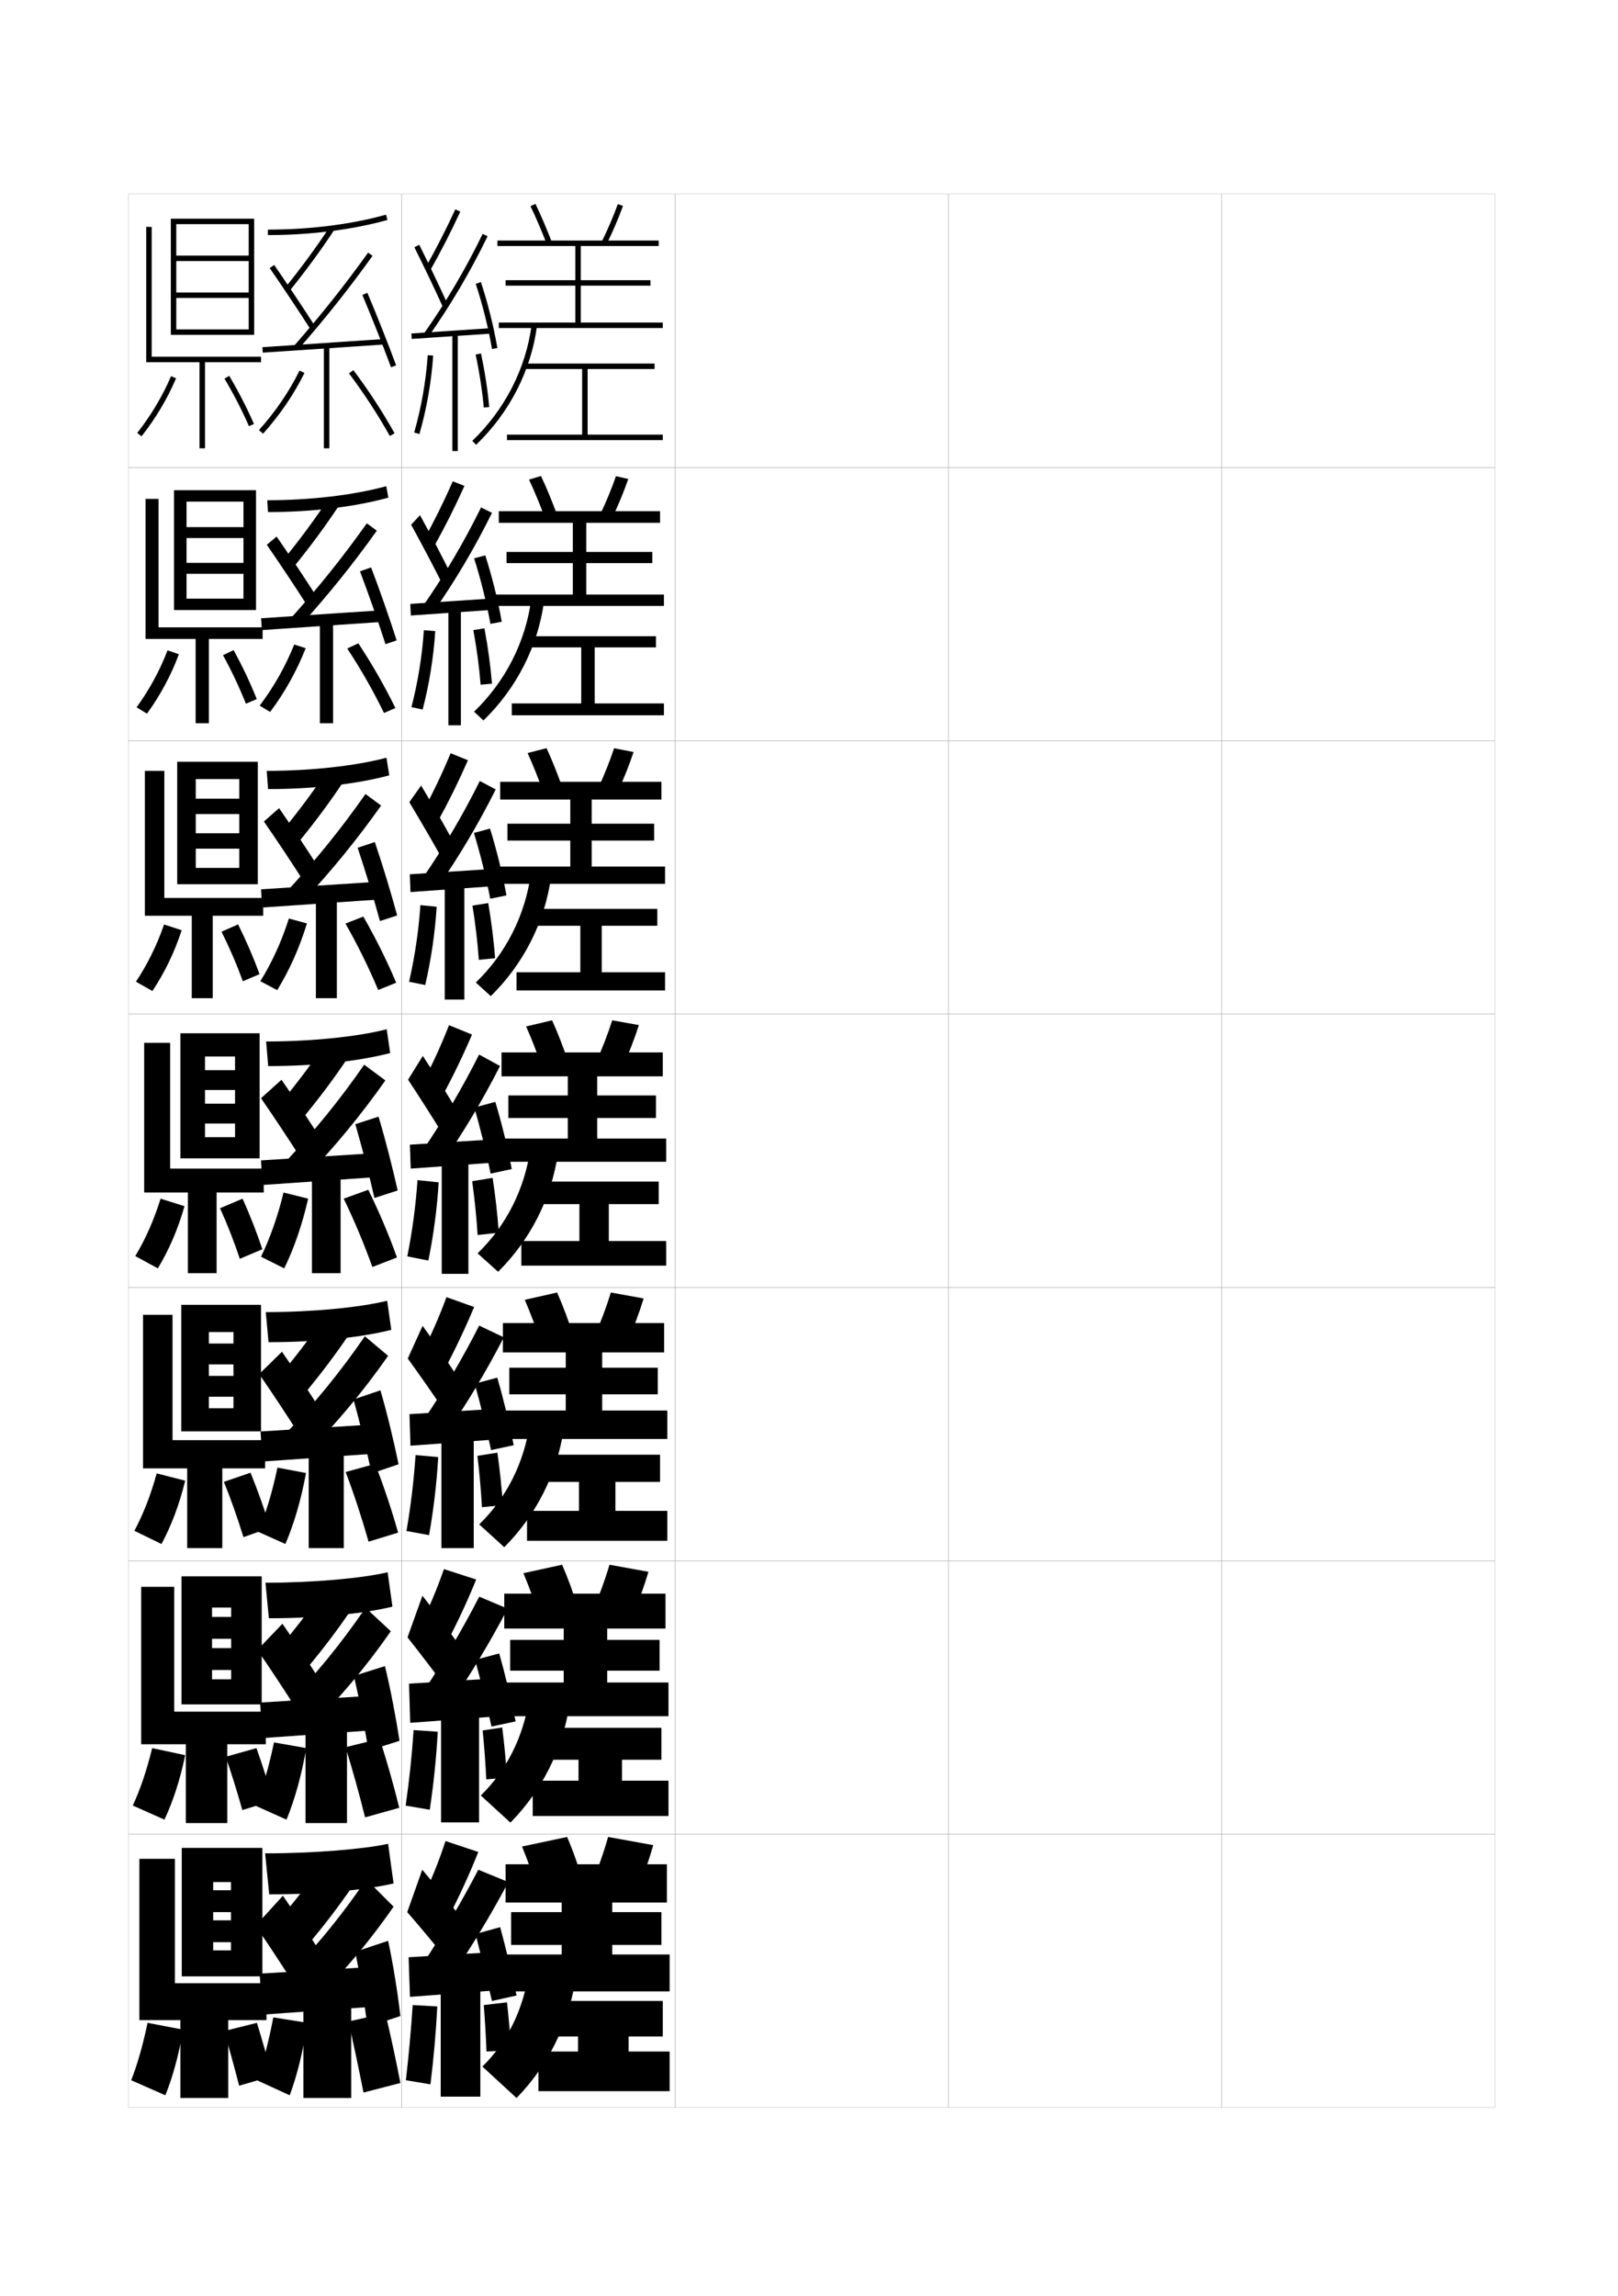 <?xml version="1.0" encoding="utf-8"?>
<!-- Generator: Adobe Illustrator 15.0.2, SVG Export Plug-In . SVG Version: 6.00 Build 0)  -->
<!DOCTYPE svg PUBLIC "-//W3C//DTD SVG 1.1//EN" "http://www.w3.org/Graphics/SVG/1.1/DTD/svg11.dtd">
<svg version="1.1" id="glyphs" xmlns="http://www.w3.org/2000/svg" xmlns:xlink="http://www.w3.org/1999/xlink" x="0px" y="0px"
	 width="592px" height="840px" viewBox="0 0 592 840" enable-background="new 0 0 592 840" xml:space="preserve">
<g>
	<rect x="47" y="71" fill="none" stroke="#999999" stroke-width="0.1" width="100" height="100"/>
	<rect x="47" y="171" fill="none" stroke="#999999" stroke-width="0.1" width="100" height="100"/>
	<rect x="47" y="271" fill="none" stroke="#999999" stroke-width="0.1" width="100" height="100"/>
	<rect x="47" y="371" fill="none" stroke="#999999" stroke-width="0.1" width="100" height="100"/>
	<rect x="47" y="471" fill="none" stroke="#999999" stroke-width="0.1" width="100" height="100"/>
	<rect x="47" y="571" fill="none" stroke="#999999" stroke-width="0.1" width="100" height="100"/>
	<rect x="47" y="671" fill="none" stroke="#999999" stroke-width="0.1" width="100" height="100"/>
	<rect x="147" y="71" fill="none" stroke="#999999" stroke-width="0.1" width="100" height="100"/>
	<rect x="147" y="171" fill="none" stroke="#999999" stroke-width="0.1" width="100" height="100"/>
	<rect x="147" y="271" fill="none" stroke="#999999" stroke-width="0.1" width="100" height="100"/>
	<rect x="147" y="371" fill="none" stroke="#999999" stroke-width="0.1" width="100" height="100"/>
	<rect x="147" y="471" fill="none" stroke="#999999" stroke-width="0.1" width="100" height="100"/>
	<rect x="147" y="571" fill="none" stroke="#999999" stroke-width="0.1" width="100" height="100"/>
	<rect x="147" y="671" fill="none" stroke="#999999" stroke-width="0.1" width="100" height="100"/>
	<rect x="247" y="71" fill="none" stroke="#999999" stroke-width="0.1" width="100" height="100"/>
	<rect x="247" y="171" fill="none" stroke="#999999" stroke-width="0.1" width="100" height="100"/>
	<rect x="247" y="271" fill="none" stroke="#999999" stroke-width="0.1" width="100" height="100"/>
	<rect x="247" y="371" fill="none" stroke="#999999" stroke-width="0.1" width="100" height="100"/>
	<rect x="247" y="471" fill="none" stroke="#999999" stroke-width="0.1" width="100" height="100"/>
	<rect x="247" y="571" fill="none" stroke="#999999" stroke-width="0.1" width="100" height="100"/>
	<rect x="247" y="671" fill="none" stroke="#999999" stroke-width="0.1" width="100" height="100"/>
	<rect x="347" y="71" fill="none" stroke="#999999" stroke-width="0.1" width="100" height="100"/>
	<rect x="347" y="171" fill="none" stroke="#999999" stroke-width="0.1" width="100" height="100"/>
	<rect x="347" y="271" fill="none" stroke="#999999" stroke-width="0.1" width="100" height="100"/>
	<rect x="347" y="371" fill="none" stroke="#999999" stroke-width="0.1" width="100" height="100"/>
	<rect x="347" y="471" fill="none" stroke="#999999" stroke-width="0.1" width="100" height="100"/>
	<rect x="347" y="571" fill="none" stroke="#999999" stroke-width="0.1" width="100" height="100"/>
	<rect x="347" y="671" fill="none" stroke="#999999" stroke-width="0.1" width="100" height="100"/>
	<rect x="447" y="71" fill="none" stroke="#999999" stroke-width="0.1" width="100" height="100"/>
	<rect x="447" y="171" fill="none" stroke="#999999" stroke-width="0.1" width="100" height="100"/>
	<rect x="447" y="271" fill="none" stroke="#999999" stroke-width="0.1" width="100" height="100"/>
	<rect x="447" y="371" fill="none" stroke="#999999" stroke-width="0.1" width="100" height="100"/>
	<rect x="447" y="471" fill="none" stroke="#999999" stroke-width="0.1" width="100" height="100"/>
	<rect x="447" y="571" fill="none" stroke="#999999" stroke-width="0.1" width="100" height="100"/>
	<rect x="447" y="671" fill="none" stroke="#999999" stroke-width="0.1" width="100" height="100"/>
</g>
<g>
	<polygon points="64.5,120.5 64.5,122.5 93,122.5 93,80 62.5,80 62.5,122.5 64.5,122.5 64.5,82 91,82 91,93.5 64.5,93.5 64.5,95.5 
		91,95.5 91,107 64.5,107 64.5,109 91,109 91,120.5 	"/>
	<polygon points="95.5,130.5 55.5,130.5 55.5,83 53.5,83 53.5,132.5 73,132.5 73,164 75,164 75,132.5 95.5,132.5 	"/>
	<path d="M50.214,158.382l1.572,1.236c5.243-6.675,9.494-13.816,12.635-21.228
		l-1.842-0.781C59.551,144.757,55.275,151.939,50.214,158.382z"/>
	<path d="M82.14,138.51c3.442,5.813,6.452,11.664,8.943,17.39l1.834-0.799
		c-2.524-5.8-5.571-11.726-9.057-17.61L82.14,138.51z"/>
</g>
<g>
	<g>
		<polygon points="93.667,223.167 93.667,179.333 63.666,179.333 63.666,223.167 
			68.25,223.167 68.25,183.5 89.083,183.5 89.083,192.833 68.25,192.833 
			68.25,196.833 89.083,196.833 89.083,205.916 68.25,205.916 68.25,209.917 
			89.083,209.917 89.083,219 68.25,219 68.25,223.167 		"/>
		<polygon points="96.083,229.5 58,229.5 58,182.5 53.25,182.5 53.25,233.75 
			71.583,233.75 71.583,264.583 76.417,264.583 76.417,233.75 96.083,233.75 		"/>
		<path d="M49.976,258.754l3.798,2.324c4.84-6.676,8.783-13.97,11.673-21.735
			l-4.145-1.438C58.48,245.283,54.555,252.461,49.976,258.754z"/>
		<path d="M81.593,239.673c3.191,5.848,5.987,11.763,8.379,17.759l3.973-1.699
			c-2.396-5.978-5.197-11.905-8.455-17.907L81.593,239.673z"/>
	</g>
	<g>
		<polygon points="94.333,323.458 94.333,278.667 64.833,278.667 64.833,323.458 
			71.625,323.458 71.625,285 87.542,285 87.542,292.167 71.625,292.167 71.625,297.792 
			87.542,297.792 87.542,304.833 71.625,304.833 71.625,310.458 87.542,310.458 87.542,317.5 
			71.625,317.5 71.625,323.458 		"/>
		<polygon points="96.292,328.5 60.125,328.5 60.125,282 53,282 53,335 70.167,335 70.167,365.167 
			77.833,365.167 77.833,335 96.292,335 		"/>
		<path d="M49.738,359.127l6.024,3.412c4.436-6.677,8.071-14.123,10.712-22.242
			l-6.447-2.094C57.411,345.81,53.835,352.983,49.738,359.127z"/>
		<path d="M81.046,340.837c2.94,5.883,5.522,11.862,7.814,18.129l6.111-2.599
			c-2.267-6.156-4.822-12.085-7.852-18.204L81.046,340.837z"/>
	</g>
	<g>
		<polygon points="95,423.75 95,378 66,378 66,423.75 75,423.75 75,386.5 86,386.5 86,391.5 75,391.5 75,398.75 86,398.75 
			86,403.75 75,403.75 75,411 86,411 86,416 75,416 75,423.75 		"/>
		<polygon points="96.5,427.5 62.25,427.5 62.25,381.5 52.75,381.5 52.75,436.25 68.75,436.25 68.75,465.75 79.25,465.75 
			79.25,436.25 96.5,436.25 		"/>
		<path d="M49.5,459.5l8.25,4.5c4.032-6.678,7.359-14.277,9.75-22.75l-8.75-2.75
			C56.341,446.336,53.115,453.506,49.5,459.5z"/>
		<path d="M80.5,442c2.688,5.918,5.057,11.962,7.25,18.5L96,457
			c-2.138-6.334-4.447-12.264-7.25-18.5L80.5,442z"/>
	</g>
</g>
<g>
	<polygon points="95.5,523.625 95.5,477.334 66.333,477.334 66.333,523.625 76.417,523.625 
		76.417,487.291 85.417,487.291 85.417,491.5 76.417,491.5 76.417,499.125 85.417,499.125 
		85.417,503.334 76.417,503.334 76.417,510.959 85.417,510.959 85.417,515.166 
		76.417,515.166 76.417,523.625 	"/>
	<polygon points="97,526.834 63.125,526.834 63.125,481 52.333,481 52.333,537.166 68.5,537.166 
		68.5,566.334 81.333,566.334 81.333,537.166 97,537.166 	"/>
	<path d="M49.167,560l9.917,4.834c3.589-6.703,6.526-14.342,8.667-23.168L57.333,539
		C55.13,547.064,52.3,554.156,49.167,560z"/>
	<path d="M81.917,542.084c2.568,6.368,4.915,12.991,7.167,20.25l9.75-3.5
		c-2.16-6.946-4.423-13.299-7.167-20.084L81.917,542.084z"/>
</g>
<g>
	<polygon points="95.75,623.5 95.75,576.667 66.417,576.667 66.417,623.5 77.583,623.5 77.583,588.083 
		84.583,588.083 84.583,591.5 77.583,591.5 77.583,599.5 84.583,599.5 84.583,602.917 
		77.583,602.917 77.583,610.917 84.583,610.917 84.583,614.333 77.583,614.333 
		77.583,623.5 	"/>
	<polygon points="97.25,626.167 63.75,626.167 63.75,580.5 51.667,580.5 51.667,638.083 68,638.083 
		68,666.917 83.167,666.917 83.167,638.083 97.25,638.083 	"/>
	<path d="M48.583,660.5l11.584,5.167C63.312,658.94,65.859,651.263,67.75,642.083L55.667,639.5
		C53.67,647.795,51.235,654.806,48.583,660.5z"/>
	<path d="M82.583,642.667c2.091,6.031,4.088,12.419,6.084,19.5l11.25-3.5
		c-1.88-6.69-3.78-12.676-6.084-19.167L82.583,642.667z"/>
</g>
<g>
	<polygon points="96,723 96,676 66.5,676 66.5,723 78,723 78,688.5 84.5,688.5 84.5,691.5 78,691.5 78,699.5 84.5,699.5 84.5,702.5 
		78,702.5 78,710.5 84.5,710.5 84.5,713.5 78,713.5 78,723 	"/>
	<polygon points="97.5,725.5 64,725.5 64,680 51,680 51,739 66,739 66,767.5 83.5,767.5 83.5,739 97.5,739 	"/>
	<path d="M48,761l12.5,5.5c2.703-6.751,4.859-14.467,6.5-24L54,740
		C52.209,748.524,50.17,755.456,48,761z"/>
	<path d="M82,743c1.791,6.088,3.604,12.648,5.5,20l12-3.5c-1.75-6.868-3.446-12.882-5.5-19.5L82,743z"
		/>
</g>
<g>
	<path d="M98,84v2c15.537,0,31.082-1.967,43.771-5.537l-0.541-1.926
		C128.712,82.06,113.359,84,98,84z"/>
	<path d="M104.223,105.371l1.555,1.258c6.125-7.574,11.541-14.96,16.558-22.579
		l-1.67-1.1C115.684,90.514,110.306,97.848,104.223,105.371z"/>
	<path d="M98.677,98.068c5.037,7.298,10.777,15.908,14.981,22.471l1.684-1.078
		c-4.215-6.581-9.97-15.214-15.019-22.529L98.677,98.068z"/>
	<path d="M107.746,126.343l1.508,1.314c10.215-11.706,18.308-21.896,27.059-34.073
		l-1.625-1.168C125.976,104.54,117.918,114.686,107.746,126.343z"/>
	
		<rect x="117.25" y="104.199" transform="matrix(-0.067 -0.998 0.998 -0.067 0.003 253.003)" width="2.001" height="44.601"/>
	<path d="M132.578,107.888c3.576,8.503,7.594,18.642,10.484,26.459l1.875-0.693
		c-2.899-7.843-6.929-18.013-10.516-26.541L132.578,107.888z"/>
	<rect x="118.5" y="126.5" width="2" height="37.5"/>
	<path d="M94.756,157.332l1.488,1.336c6.159-6.869,11.257-14.347,15.152-22.225
		l-1.793-0.887C105.789,143.271,100.793,150.599,94.756,157.332z"/>
	<path d="M127.699,136.6c5.598,7.479,10.619,15.181,14.928,22.889l1.746-0.977
		c-4.352-7.784-9.423-15.561-15.072-23.111L127.699,136.6z"/>
</g>
<g>
	<g>
		<path d="M97.792,183l0.25,4.333c16.123,0,31.806-1.911,44.059-5.281l-0.784-4.188
			C129.44,181.121,113.596,183,97.792,183z"/>
		<path d="M103.991,204.4l3.517,2.948c6.064-7.446,11.463-14.766,16.465-22.315
			l-3.697-2.733C115.326,189.79,110.002,197.013,103.991,204.4z"/>
		<path d="M97.618,199.295c4.909,7.106,10.673,15.772,14.901,22.393l3.628-2.959
			c-4.251-6.669-9.991-15.296-14.932-22.441L97.618,199.295z"/>
		<path d="M106.59,225.966l3.486,2.733c10.469-11.643,18.952-22.167,27.799-34.561
			l-3.667-2.696C125.414,203.82,117.003,214.331,106.59,225.966z"/>
		<polygon points="139.878,227.499 95.794,230.499 95.538,226.168 139.621,223.251 		"/>
		<path d="M131.718,209.008c3.187,8.441,6.801,18.766,9.323,26.64l4.083-1.379
			c-2.534-7.92-6.122-18.253-9.343-26.694L131.718,209.008z"/>
		<rect x="117.042" y="227.5" width="4.833" height="37.083"/>
		<path d="M95.003,258.138l3.826,2.307c5.313-7.063,9.686-14.854,13.018-23.316
			l-4.195-1.341C104.381,243.914,100.114,251.418,95.003,258.138z"/>
		<path d="M127.049,237.233c5.005,7.6,9.518,15.515,13.452,23.592l4.164-1.817
			c-3.927-8.035-8.444-15.895-13.548-23.658L127.049,237.233z"/>
	</g>
	<g>
		<path d="M97.583,282l0.5,6.667c16.709,0,32.53-1.855,44.347-5.025l-1.026-6.45
			C130.169,280.183,113.833,282,97.583,282z"/>
		<path d="M103.76,303.431l5.479,4.638c6.002-7.318,11.385-14.571,16.372-22.052
			l-5.723-4.367C114.969,289.065,109.7,296.178,103.76,303.431z"/>
		<path d="M96.559,300.522c4.782,6.915,10.569,15.636,14.821,22.314l5.573-4.841
			c-4.289-6.756-10.012-15.377-14.846-22.353L96.559,300.522z"/>
		<path d="M105.435,325.59l5.464,4.153c10.723-11.581,19.597-22.438,28.539-35.049
			l-5.708-4.223C124.853,303.101,116.088,313.977,105.435,325.59z"/>
		<polygon points="139.564,328.999 95.897,331.999 95.519,325.334 139.186,322.501 		"/>
		<path d="M130.859,310.129c2.797,8.379,6.008,18.89,8.161,26.82l6.292-2.065
			c-2.168-7.998-5.315-18.494-8.172-26.847L130.859,310.129z"/>
		<rect x="115.583" y="328.5" width="7.667" height="36.667"/>
		<path d="M95.252,358.944l6.163,3.279c4.466-7.258,8.115-15.361,10.884-24.408
			l-6.598-1.796C102.973,344.557,99.435,352.238,95.252,358.944z"/>
		<path d="M126.399,337.866c4.412,7.72,8.417,15.849,11.976,24.296l6.582-2.659
			c-3.502-8.286-7.466-16.229-12.024-24.204L126.399,337.866z"/>
	</g>
	<g>
		<path d="M97.375,381l0.75,9c17.295,0,33.254-1.799,44.635-4.769l-1.27-8.713
			C130.898,379.244,114.07,381,97.375,381z"/>
		<path d="M103.529,402.461l7.441,6.328C116.911,401.6,122.277,394.412,127.25,387l-7.75-6
			C114.611,388.342,109.397,395.344,103.529,402.461z"/>
		<path d="M95.5,401.75c4.654,6.723,10.465,15.499,14.741,22.235l7.518-6.722
			C113.434,410.42,107.726,401.805,103,395L95.5,401.75z"/>
		<path d="M104.279,425.214l7.441,5.572C122.697,419.268,131.962,408.078,141,395.25l-7.75-5.75
			C124.292,402.382,115.174,413.622,104.279,425.214z"/>
		<polygon points="139.25,430.5 96,433.5 95.5,424.5 138.75,421.75 		"/>
		<path d="M130,411.25c2.408,8.316,5.215,19.014,7,27l8.5-2.75c-1.802-8.075-4.508-18.734-7-27
			L130,411.25z"/>
		<rect x="114.125" y="429.5" width="10.5" height="36.25"/>
		<path d="M95.5,459.75L104,464c3.62-7.452,6.544-15.868,8.75-25.5l-9-2.25
			C101.565,445.2,98.756,453.059,95.5,459.75z"/>
		<path d="M125.75,438.5c3.819,7.84,7.316,16.183,10.5,25l9-3.5c-3.078-8.536-6.487-16.562-10.5-24.75
			L125.75,438.5z"/>
	</g>
</g>
<g>
	<path d="M97.25,480l1,11c17.881,0,33.979-1.743,44.923-4.512l-1.513-10.643
		C131.711,478.306,114.391,480,97.25,480z"/>
	<path d="M103.687,501.641l7.961,7.885C117.526,502.465,122.876,495.344,127.833,488L119.5,480.5
		C114.642,487.768,109.482,494.659,103.687,501.641z"/>
	<path d="M94.833,502.666c4.526,6.531,10.36,15.363,14.661,22.158l8.345-8.148
		c-4.362-6.932-10.054-15.541-14.672-22.176L94.833,502.666z"/>
	<path d="M103.853,525.143l8.128,6.881C123.211,520.568,132.866,509.045,142,496l-8.5-7.166
		C124.46,501.969,114.988,513.572,103.853,525.143z"/>
	<polygon points="138.833,531.666 96,534.666 95.333,523.666 138.167,521 	"/>
	<path d="M129.333,511.949c2.28,8.217,4.948,19.052,6.641,27.057l9.859-3.34
		c-1.665-8.125-4.249-18.916-6.639-27.055L129.333,511.949z"/>
	<rect x="112.958" y="530.5" width="12.833" height="35.834"/>
	<path d="M94.42,560.34l9.997,4.494c3.201-7.504,5.704-16.006,7.548-25.969
		l-10.453-1.984C99.617,545.993,97.207,553.809,94.42,560.34z"/>
	<path d="M126.468,538.495c3.005,7.918,5.793,16.374,8.39,25.482l10.809-3.312
		c-2.483-8.729-5.182-16.75-8.396-25.15L126.468,538.495z"/>
</g>
<g>
	<path d="M97.125,579l1.25,13c18.466,0,34.703-1.688,45.212-4.256l-1.757-12.571
		C132.523,577.367,114.711,579,97.125,579z"/>
	<path d="M103.843,600.82l8.48,9.442c5.817-6.933,11.15-13.986,16.093-21.263L119.5,580
		C114.673,587.193,109.568,593.975,103.843,600.82z"/>
	<path d="M94.167,603.583c4.398,6.34,10.256,15.228,14.581,22.079l9.172-9.574
		C113.521,609.069,107.844,600.466,103.333,594L94.167,603.583z"/>
	<path d="M103.426,625.071l8.814,8.19C123.726,621.868,133.771,610.013,143,596.75
		l-9.25-8.583C124.628,601.555,114.802,613.523,103.426,625.071z"/>
	<polygon points="138.417,632.833 96,635.833 95.167,622.833 137.583,620.25 	"/>
	<path d="M129.5,613.083c1.863,8.192,4.014,19.256,5.333,27.334l11.333-3.584
		c-1.244-8.23-3.329-19.241-5.333-27.333L129.5,613.083z"/>
	<rect x="111.792" y="631.5" width="15.167" height="35.417"/>
	<path d="M93.5,660.583l11.333,5.084c3.043-7.44,5.421-15.938,7.25-26.167L100.25,637.417
		C98.328,646.625,96.046,654.31,93.5,660.583z"/>
	<path d="M126.417,639.167c2.467,7.89,4.841,16.356,7.167,25.666l12.5-3.5
		c-2.193-8.833-4.46-16.75-7.167-25.25L126.417,639.167z"/>
</g>
<g>
	<path d="M97,678l1.5,15c19.052,0,35.427-1.632,45.5-4l-2-14.5C133.336,676.429,115.031,678,97,678z"/>
	<path d="M104,700l9,11c5.756-6.805,11.072-13.792,16-21l-9.5-10.5
		C114.703,686.619,109.653,693.29,104,700z"/>
	<path d="M93.5,704.5c4.271,6.147,10.151,15.091,14.5,22l10-11c-4.437-7.106-10.097-15.704-14.5-22
		L93.5,704.5z"/>
	<path d="M103,725l9.5,9.5c11.739-11.332,22.175-23.521,31.5-37l-10-10
		C124.796,701.141,114.616,713.474,103,725z"/>
	<polygon points="138,734 96,737 95,722 137,719.5 	"/>
	<path d="M130,714c1.59,8.13,3.413,19.377,4.5,27.5l12-4c-0.966-8.309-2.74-19.495-4.5-27.5
		L130,714z"/>
	<rect x="111" y="732.5" width="17.5" height="35"/>
	<path d="M94,761l12,5.5c2.755-7.435,4.859-15.974,6.5-26.5l-12.5-2
		C98.209,747.337,96.19,754.935,94,761z"/>
	<path d="M127.5,739.5c1.791,7.915,3.604,16.443,5.5,26l13.5-3.5c-1.75-8.981-3.446-16.845-5.5-25.5
		L127.5,739.5z"/>
</g>
<g>
	<path d="M197,692.5c-1.763-5.863-3.863-11.834-6-17l16.5-3.5c2.196,5.112,4.308,11.094,6,17
		L197,692.5z"/>
	<path d="M222.5,672c-1.545,5.506-3.655,11.483-6,17l16.5,3c2.345-5.517,4.455-11.494,6-17
		L222.5,672z"/>
	<polygon points="185,682 185,696 205.5,696 205.5,699.5 187,699.5 187,711.5 205.5,711.5 205.5,715 184.5,715 184.5,728.5 
		245,728.5 245,715 224,715 224,711.5 242,711.5 242,699.5 224,699.5 224,696 244,696 244,682 	"/>
	<path d="M193.5,721.5c-2.209,14.188-8.009,25.647-17,34.5l12.5,11.5
		c11.343-11.666,18.82-26.415,21.5-43L193.5,721.5z"/>
	<polygon points="211.5,750.5 197,750.5 197,765 245,765 245,750.5 230,750.5 230,745 242.5,745 242.5,732 199.5,732 199.5,745 
		211.5,745 	"/>
</g>
<g>
	<g>
		<path d="M197.494,591.987C195.705,586.266,193.61,580.488,191.5,575.5l14.167-3.084
			c2.164,4.951,4.271,10.747,6.005,16.513L197.494,591.987z"/>
		<path d="M223,572.416L237.25,575c-1.555,5.324-3.671,11.141-6.007,16.517l-14.236-2.617
			C219.339,583.533,221.449,577.73,223,572.416z"/>
		<polygon points="184.5,583 184.5,595.75 206.25,595.75 206.25,599.916 186.666,599.916 186.666,611.166 
			206.25,611.166 206.25,615.5 184.167,615.5 184.167,627.833 244.583,627.833 244.583,615.5 
			222.167,615.5 222.167,611.166 241.333,611.166 241.333,599.916 222.167,599.916 
			222.167,595.75 243.5,595.75 243.5,583 		"/>
		<path d="M193.7,621.016l14.684,2.635C205.795,640.197,198.244,655.068,186.75,666.75
			l-10.834-9.917C185.396,647.549,191.514,635.49,193.7,621.016z"/>
		<polygon points="227.583,651.416 227.583,643.75 242,643.75 242,632.083 198.25,632.083 
			198.25,643.75 211.667,643.75 211.667,651.416 194.917,651.416 194.917,664.333 
			244.583,664.333 244.583,651.416 		"/>
	</g>
	<g>
		<path d="M197.989,491.475C196.172,485.896,194.084,480.311,192,475.5l11.833-2.667
			c2.132,4.79,4.235,10.399,6.011,16.024L197.989,491.475z"/>
		<path d="M223.5,472.833L235.5,475c-1.564,5.144-3.686,10.798-6.015,16.033l-11.971-2.234
			C219.833,483.584,221.944,477.955,223.5,472.833z"/>
		<polygon points="184,484 184,494.75 207,494.75 207,500.333 186.333,500.333 186.333,510.083 
			207,510.083 207,516 183.833,516 183.833,526.416 244.167,526.416 244.167,516 220.333,516 
			220.333,510.083 240.667,510.083 240.667,500.333 220.333,500.333 220.333,494.75 
			243,494.75 243,484 		"/>
		<path d="M193.899,520.531l12.367,2.271C203.77,539.311,196.145,554.304,184.5,566
			l-9.167-8.334C185.3,547.951,191.736,535.292,193.899,520.531z"/>
		<polygon points="225.167,552.708 225.167,542.125 241.5,542.125 241.5,532.166 197,532.166 197,542.125 
			211.833,542.125 211.833,552.708 192.833,552.708 192.833,563.666 244.167,563.666 
			244.167,552.708 		"/>
	</g>
	<g>
		<path d="M198.483,390.963c-1.844-5.438-3.926-10.83-5.983-15.463l9.5-2.25
			c2.1,4.629,4.198,10.053,6.017,15.537L198.483,390.963z"/>
		<path d="M224,373.25l9.75,1.75c-1.573,4.963-3.701,10.455-6.021,15.551l-9.707-1.852
			C220.327,383.636,222.439,378.179,224,373.25z"/>
		<polygon points="183.5,385 183.5,393.75 207.75,393.75 207.75,400.75 186,400.75 186,409 207.75,409 207.75,416.5 183.5,416.5 
			183.5,425 243.75,425 243.75,416.5 218.5,416.5 218.5,409 240,409 240,400.75 218.5,400.75 218.5,393.75 242.5,393.75 242.5,385 
					"/>
		<path d="M194.1,420.047l10.051,1.906C201.744,438.424,194.046,453.539,182.25,465.25l-7.5-6.75
			C185.205,448.354,191.959,435.094,194.1,420.047z"/>
		<polygon points="222.75,454 222.75,440.5 241,440.5 241,432.25 195.75,432.25 195.75,440.5 212,440.5 212,454 190.75,454 
			190.75,463 243.75,463 243.75,454 		"/>
	</g>
	<g>
		<path d="M199.011,290.428c-1.87-5.295-3.946-10.495-5.978-14.95l6.934-1.79
			c2.067,4.468,4.162,9.707,6.022,15.05L199.011,290.428z"/>
		<path d="M225.785,290.181l-7.07-1.528c2.292-4.913,4.406-10.196,5.972-14.933
			l7.127,1.394C230.231,279.895,228.097,285.226,225.785,290.181z"/>
		<polygon points="183,286 183,292.5 208.667,292.5 208.667,301.333 185.667,301.333 185.667,307.5 
			208.667,307.5 208.667,317 182.417,317 182.417,323.333 243.333,323.333 243.333,317 216.5,317 
			216.5,307.5 239.333,307.5 239.333,301.333 216.5,301.333 216.5,292.5 242,292.5 242,286 		"/>
		<path d="M179.564,364.407l-5.462-4.981c10.943-10.578,18.015-24.438,20.133-39.771
			l7.362,1.357C199.282,337.444,191.51,352.682,179.564,364.407z"/>
		<polygon points="220.167,355.667 220.167,338.667 240.5,338.667 240.5,332.5 194.5,332.5 194.5,338.667 
			212.333,338.667 212.333,355.667 189,355.667 189,362.333 243.333,362.333 
			243.333,355.667 		"/>
	</g>
	<g>
		<path d="M199.539,189.894c-1.897-5.153-3.967-10.16-5.972-14.438l4.367-1.329
			c2.036,4.308,4.126,9.36,6.028,14.563L199.539,189.894z"/>
		<path d="M223.841,189.811l-4.432-1.204c2.278-4.763,4.394-9.872,5.964-14.417
			l4.504,1.038C228.285,179.827,226.146,184.996,223.841,189.811z"/>
		<polygon points="182.5,187 182.5,191.25 209.583,191.25 209.583,201.917 185.333,201.917 185.333,206 
			209.583,206 209.583,217.5 181.333,217.5 181.333,221.667 242.917,221.667 242.917,217.5 
			214.5,217.5 214.5,206 238.667,206 238.667,201.917 214.5,201.917 214.5,191.25 241.5,191.25 241.5,187 		"/>
		<path d="M176.878,263.564l-3.423-3.212c11.432-11.009,18.821-25.469,20.917-41.089
			l4.673,0.808C196.821,236.465,188.975,251.824,176.878,263.564z"/>
		<polygon points="217.583,257.333 217.583,236.833 240,236.833 240,232.75 193.25,232.75 193.25,236.833 
			212.667,236.833 212.667,257.333 187.25,257.333 187.25,261.667 242.917,261.667 
			242.917,257.333 		"/>
	</g>
</g>
<g>
	<path d="M200.066,89.358c-1.924-5.011-3.987-9.825-5.967-13.924l1.801-0.869
		c2.004,4.146,4.09,9.014,6.033,14.076L200.066,89.358z"/>
	<path d="M221.897,89.44l-1.795-0.881c2.265-4.611,4.381-9.548,5.957-13.9
		l1.881,0.682C226.34,79.759,224.193,84.767,221.897,89.44z"/>
	<polygon points="212.5,118 212.5,104.5 238,104.5 238,102.5 212.5,102.5 212.5,90 241,90 241,88 182,88 182,90 210.5,90 
		210.5,102.5 185,102.5 185,104.5 210.5,104.5 210.5,118 182.5,118 182.5,120 242.5,120 242.5,118 	"/>
	<path d="M174.192,162.722l-1.385-1.443c11.92-11.44,19.627-26.501,21.7-42.407
		l1.984,0.258C194.359,135.485,186.439,150.967,174.192,162.722z"/>
	<polygon points="215,159 215,135 239.5,135 239.5,133 192,133 192,135 213,135 213,159 185.5,159 185.5,161 242.5,161 242.5,159 	
		"/>
</g>
<g>
	<path d="M154.5,694.5l9.5,7c4.062-7.768,7.783-15.886,11-24l-12-4
		C160.648,680.743,157.862,687.71,154.5,694.5z"/>
	<path d="M149,699.5c4.521,5.159,10.724,12.638,15,18l5-15.5c-3.977-5.259-9.525-12.163-14.5-18
		L149,699.5z"/>
	<path d="M155,718l9.5,6c7.965-11.651,14.856-23.062,21.5-35.5l-11-4.5
		C168.814,695.86,162.318,706.867,155,718z"/>
	<polygon points="183,728 183,714 149.5,716 150,730.5 	"/>
	<path d="M174,707.5c1.783,6.949,4.35,17.411,6,24.5l9-2c-1.52-7.368-4.033-17.837-6-25
		L174,707.5z"/>
	<rect x="161.25" y="725.5" width="14.5" height="41.5"/>
	<path d="M148.5,761l9,1.5c1.162-9.433,2.002-18.897,2.5-28.5l-9-0.5
		C150.38,742.806,149.561,751.832,148.5,761z"/>
	<path d="M187,750c-0.311-5.558-0.842-11.753-1.5-17.5l-8.5,1c0.451,5.702,0.794,11.49,1,17
		L187,750z"/>
</g>
<g>
	<path d="M155.629,98.009l1.742,0.982c4.016-7.114,7.625-14.171,11.037-21.572
		l-1.816-0.838C163.203,83.933,159.617,90.941,155.629,98.009z"/>
	<path d="M151.605,90.447c3.515,7.019,7.727,15.845,10.482,21.963l1.824-0.82
		c-2.766-6.142-6.992-14.997-10.518-22.037L151.605,90.447z"/>
	<path d="M155.182,121.926l1.637,1.148C165.047,111.359,172.105,99.375,178.398,86.438
		l-1.798-0.875C170.354,98.403,163.349,110.298,155.182,121.926z"/>
	
		<rect x="164.249" y="107.216" transform="matrix(-0.067 -0.998 0.998 -0.067 54.658 295.092)" width="2.001" height="29.568"/>
	<path d="M174.052,103.817c2.435,7.277,4.664,16.192,5.962,23.85l1.973-0.334
		c-1.314-7.753-3.572-16.781-6.039-24.15L174.052,103.817z"/>
	<rect x="165.5" y="122" width="2" height="43"/>
	<path d="M151.539,158.224l1.922,0.553c2.645-9.195,4.386-19.123,5.037-28.709
		l-1.996-0.135C155.861,139.379,154.145,149.162,151.539,158.224z"/>
	<path d="M174.021,129.709c1.415,6.634,2.446,13.335,2.982,19.379l1.992-0.176
		c-0.543-6.124-1.587-12.908-3.018-19.621L174.021,129.709z"/>
</g>
<g>
	<g>
		<path d="M153.521,595.085l9.707,6.33c4.055-7.658,7.757-15.6,11.006-23.595
			l-11.803-3.807C159.908,581.275,156.988,588.249,153.521,595.085z"/>
		<path d="M149.101,598.991c4.354,5.469,10.224,13.172,14.247,18.66l5.054-15.22
			c-3.775-5.406-9.104-12.636-13.836-18.673L149.101,598.991z"/>
		<path d="M155.114,618.487l9.106,5.691c8.009-11.661,14.928-23.167,21.513-35.689
			l-10.382-4.396C169.154,596.117,162.574,607.272,155.114,618.487z"/>
		<polygon points="182.511,627.833 182.489,613.917 149.656,615.917 150.094,630.25 		"/>
		<path d="M173.842,607.22c1.892,7.004,4.402,17.208,5.994,24.392l8.829-1.889
			c-1.485-7.433-3.956-17.661-6.006-24.859L173.842,607.22z"/>
		<rect x="161.375" y="624.917" width="13.917" height="41.75"/>
		<path d="M148.423,660.537l8.82,1.509c1.409-9.393,2.399-18.935,2.923-28.534
			l-8.833-0.606C150.71,642.234,149.741,651.387,148.423,660.537z"/>
		<path d="M185.5,650.316c-0.357-5.846-0.975-12.318-1.753-18.354l-7.159,1.074
			c0.604,5.99,1.062,12.1,1.33,17.896L185.5,650.316z"/>
	</g>
	<g>
		<path d="M154.043,495.67l8.414,5.66c4.046-7.549,7.73-15.313,11.013-23.189
			l-10.105-3.613C160.667,481.807,157.613,488.788,154.043,495.67z"/>
		<path d="M149.202,496.982c4.186,5.777,9.724,13.705,13.494,19.32l5.108-11.939
			c-3.574-5.555-8.682-13.109-13.172-19.346L149.202,496.982z"/>
		<path d="M154.853,519.725l7.962,5.383c8.053-11.672,15-23.273,21.526-35.879
			l-9.015-4.291C169.119,497.125,162.454,508.428,154.853,519.725z"/>
		<polygon points="149.812,517.334 150.188,528.875 182.022,526.541 181.978,515.334 		"/>
		<path d="M173.684,506.189c2.001,7.059,4.455,17.005,5.987,24.283l8.283-1.777
			c-1.451-7.497-3.879-17.485-6.013-24.719L173.684,506.189z"/>
		<rect x="161.5" y="524.334" width="11.833" height="42"/>
		<path d="M148.722,560.074l8.266,1.518c1.655-9.354,2.796-18.973,3.346-28.568
			l-8.29-0.713C151.416,541.663,150.296,550.941,148.722,560.074z"/>
		<path d="M183.999,550.633c-0.404-6.137-1.107-12.883-2.007-19.207l-7.317,1.148
			c0.757,6.277,1.329,12.709,1.66,18.793L183.999,550.633z"/>
	</g>
	<g>
		<path d="M164.296,375.04c-2.87,7.299-6.057,14.287-9.731,21.214l7.121,4.991
			c4.038-7.439,7.704-15.027,11.019-22.785L164.296,375.04z"/>
		<path d="M149.303,394.974c4.018,6.087,9.225,14.239,12.741,19.981l5.162-8.66
			c-3.372-5.702-8.26-13.582-12.509-20.019L149.303,394.974z"/>
		<path d="M154.591,420.963l6.818,5.074c8.097-11.683,15.071-23.38,21.54-36.068
			l-7.648-4.188C169.084,398.132,162.334,409.583,154.591,420.963z"/>
		<polygon points="149.967,418.751 150.283,427.499 181.533,425.249 181.467,416.751 		"/>
		<path d="M173.525,405.159c2.109,7.113,4.508,16.802,5.981,24.175l7.736-1.667
			c-1.417-7.561-3.802-17.309-6.019-24.576L173.525,405.159z"/>
		<rect x="161.625" y="423.75" width="9.75" height="42.25"/>
		<path d="M152.752,431.716c-0.631,9.376-1.9,18.781-3.732,27.896l7.711,1.526
			c1.902-9.314,3.193-19.011,3.769-28.604L152.752,431.716z"/>
		<path d="M182.498,450.95c-0.451-6.428-1.239-13.448-2.261-20.062l-7.475,1.225
			c0.909,6.562,1.596,13.316,1.989,19.688L182.498,450.95z"/>
	</g>
	<g>
		<path d="M154.734,296.839l5.453,3.655c4.031-7.331,7.678-14.742,11.025-22.381
			l-6.336-2.56C161.834,282.87,158.514,289.865,154.734,296.839z"/>
		<path d="M149.761,293.465c3.85,6.397,8.726,14.774,11.988,20.642l4.175-6.047
			c-3.17-5.849-7.838-14.054-11.846-20.691L149.761,293.465z"/>
		<path d="M154.604,321.284l5.216,3.766c8.141-11.693,15.144-23.486,21.554-36.258
			l-5.823-3.084C169.323,298.223,162.487,309.821,154.604,321.284z"/>
		<polygon points="149.938,319.835 150.193,326.332 180.859,324.165 180.771,317.835 		"/>
		<path d="M173.392,304.712c2.218,7.168,4.56,16.599,5.975,24.066l5.94-1.223
			c-1.383-7.625-3.726-17.133-6.025-24.435L173.392,304.712z"/>
		<rect x="162.732" y="323.167" width="7.166" height="42.5"/>
		<path d="M149.675,359.149l5.906,1.202c2.149-9.275,3.591-19.049,4.191-28.64
			l-5.955-0.591C153.184,340.521,151.765,350.052,149.675,359.149z"/>
		<path d="M181.146,350.526c-0.481-6.402-1.354-13.429-2.511-20.158l-5.766,0.931
			c1.079,6.673,1.881,13.498,2.322,19.843L181.146,350.526z"/>
	</g>
	<g>
		<path d="M155.116,197.424l3.785,2.319c4.023-7.223,7.651-14.457,11.031-21.977
			l-4.264-1.699C162.453,183.401,159,190.404,155.116,197.424z"/>
		<path d="M150.43,191.956c3.682,6.708,8.226,15.31,11.235,21.303l3.187-3.434
			c-2.968-5.996-7.415-14.525-11.182-21.364L150.43,191.956z"/>
		<path d="M154.827,221.605l3.614,2.458c8.185-11.705,15.215-23.593,21.567-36.448
			l-3.998-1.979C169.773,198.313,162.853,210.06,154.827,221.605z"/>
		<polygon points="150.119,220.918 150.314,225.166 180.397,223.082 180.285,218.918 		"/>
		<path d="M173.468,204.265c2.326,7.223,4.612,16.396,5.968,23.958l4.144-0.778
			c-1.349-7.688-3.649-16.957-6.032-24.292L173.468,204.265z"/>
		<rect x="164.05" y="222.583" width="4.583" height="42.75"/>
		<path d="M150.541,258.687l4.102,0.877c2.397-9.235,3.988-19.085,4.614-28.674
			l-4.163-0.363C154.457,239.95,152.889,249.607,150.541,258.687z"/>
		<path d="M180.007,250.102c-0.513-6.376-1.469-13.409-2.762-20.253l-4.056,0.636
			c1.249,6.784,2.166,13.681,2.655,19.998L180.007,250.102z"/>
	</g>
</g>
</svg>
